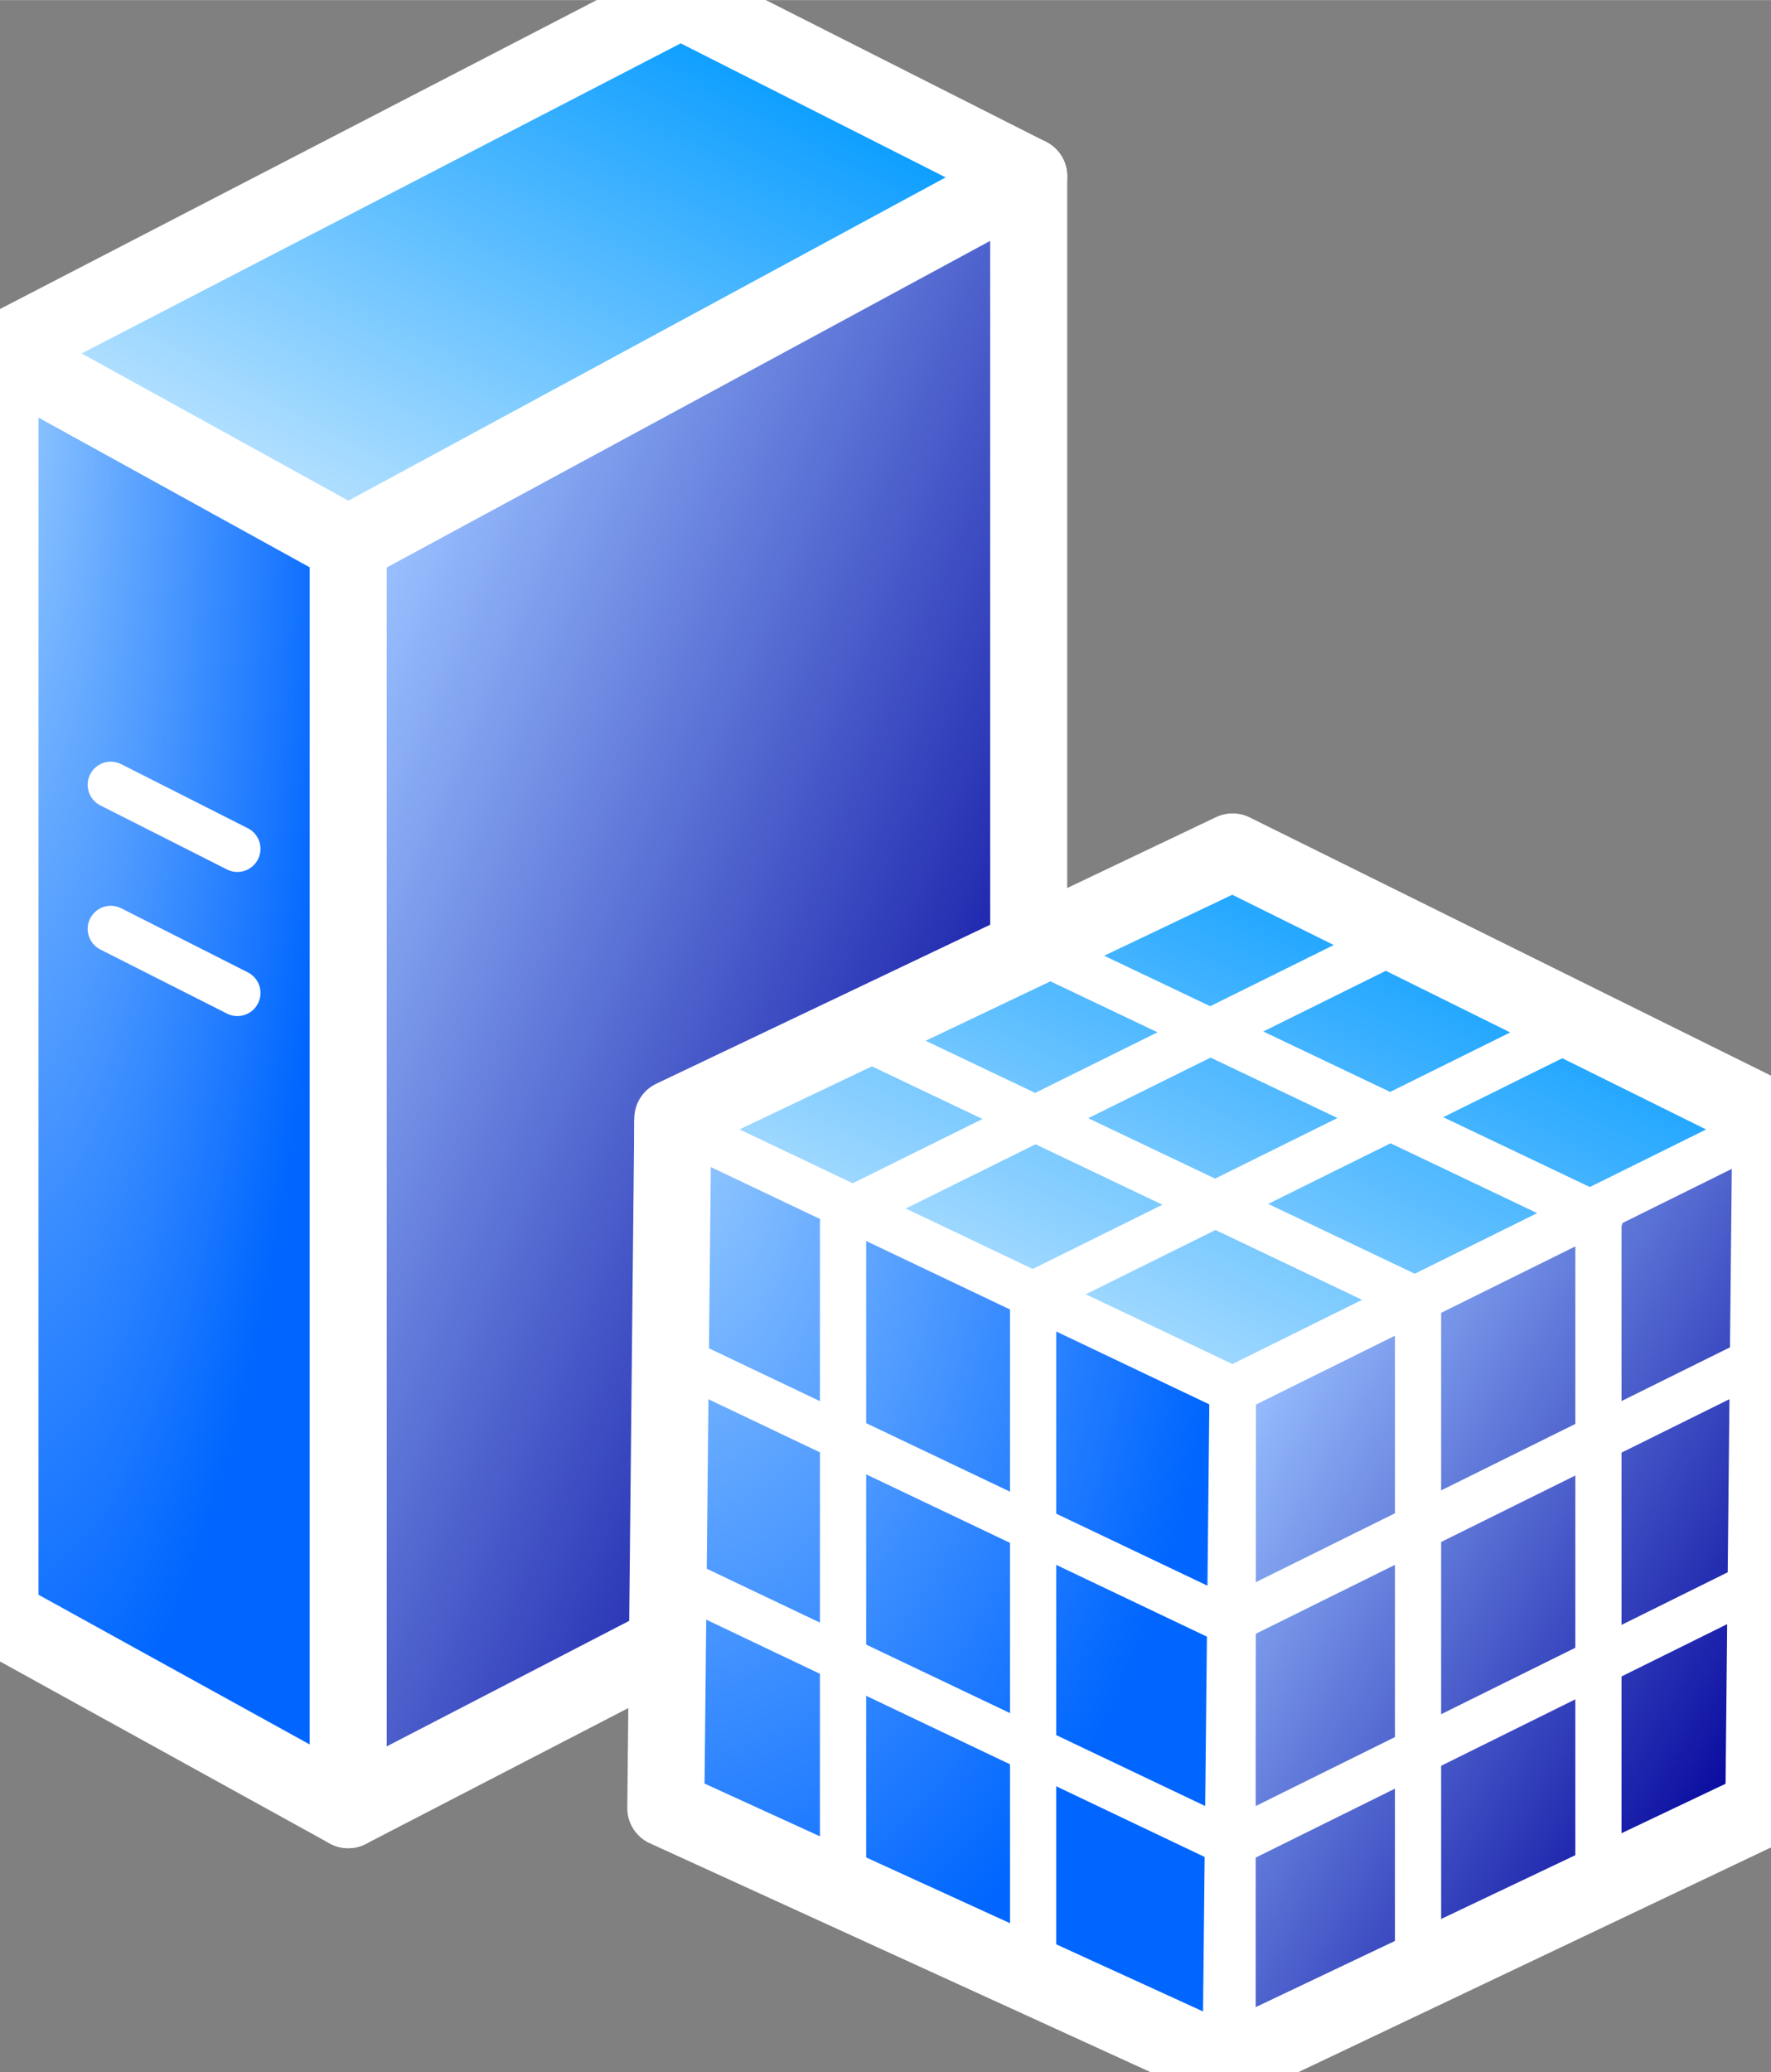<svg xmlns="http://www.w3.org/2000/svg" xmlns:xlink="http://www.w3.org/1999/xlink" version="1.1" width="0.383" height="0.448" viewBox="0 0 27.597 32.278">
  <rect x="0" y="0" width="27.597" height="32.278" fill="#808080" stroke="none"/>
  <title><![CDATA[SQL Server-Sm]]></title>
  <g transform=" scale(1) ">
    <path xmlns="http://www.w3.org/2000/svg" d="  M0,5.488 L10.604,0 L16.03,2.744 L16.03,22.702 L5.426,28.19 L0,25.196 L0,5.488 Z" style="fill-rule: evenodd; fill: #ffffff; "/>
    <defs xmlns="http://www.w3.org/2000/svg" xmlns:xlink="http://www.w3.org/1999/xlink">
      <linearGradient id="grad81">
        <stop offset="0%" stop-color="#c0e5ff" stop-opacity="1"/>
        <stop offset="100%" stop-color="#0099ff" stop-opacity="1"/>
      </linearGradient>
      <linearGradient xlink:href="#grad81" id="grad82" x1="0" y1="0" x2="0" y2="1" gradientTransform="rotate(225 .5 .5)" gradientUnits="objectBoundingBox">
  </linearGradient>
    </defs>
    <path xmlns="http://www.w3.org/2000/svg" d="  M10.604,0 L16.03,2.744 L5.426,8.482 L0,5.488 L10.604,0 Z" style="fill-rule: evenodd; fill: url(#grad82); "/>
    <defs xmlns="http://www.w3.org/2000/svg" xmlns:xlink="http://www.w3.org/1999/xlink">
      <linearGradient id="grad83">
        <stop offset="0%" stop-color="#000099" stop-opacity="1"/>
        <stop offset="100%" stop-color="#99c0ff" stop-opacity="1"/>
      </linearGradient>
      <linearGradient xlink:href="#grad83" id="grad84" x1="0" y1="0" x2="0" y2="1" gradientTransform="rotate(135 .5 .5)" gradientUnits="objectBoundingBox">
  </linearGradient>
    </defs>
    <path xmlns="http://www.w3.org/2000/svg" d="  M5.426,8.482 L5.426,28.19 L16.03,22.702 L16.03,2.744 L5.426,8.482 Z" style="fill-rule: evenodd; fill: url(#grad84); "/>
    <defs xmlns="http://www.w3.org/2000/svg">
      <radialGradient id="grad85" cx="0%" cy="0%" r="100%">
        <stop offset="0%" stop-color="#99ccff" stop-opacity="1"/>
        <stop offset="100%" stop-color="#0066ff" stop-opacity="1"/>
      </radialGradient>
    </defs>
    <path xmlns="http://www.w3.org/2000/svg" d="  M5.426,8.482 L5.426,28.19 L0,25.196 L0,5.488 L5.426,8.482 Z" style="fill-rule: evenodd; fill: url(#grad85); "/>
    <path xmlns="http://www.w3.org/2000/svg" d="  M0,5.488 L5.426,8.482" style="stroke-width: 1.2; stroke: #ffffff; stroke-dasharray: none; stroke-linecap: round; stroke-linejoin: round; fill: none; "/>
    <path xmlns="http://www.w3.org/2000/svg" d="  M5.426,8.482 L16.03,2.744" style="stroke-width: 1.2; stroke: #ffffff; stroke-dasharray: none; stroke-linecap: round; stroke-linejoin: round; fill: none; "/>
    <path xmlns="http://www.w3.org/2000/svg" d="  M1.726,14.469 L3.699,15.467" style="stroke-width: 0.72; stroke: #ffffff; stroke-dasharray: none; stroke-linecap: round; stroke-linejoin: round; fill: none; "/>
    <path xmlns="http://www.w3.org/2000/svg" d="  M1.726,12.224 L3.699,13.222" style="stroke-width: 0.72; stroke: #ffffff; stroke-dasharray: none; stroke-linecap: round; stroke-linejoin: round; fill: none; "/>
    <path xmlns="http://www.w3.org/2000/svg" d="  M10.604,0 L16.03,2.744 L16.03,22.702 L5.426,28.19 L0,25.196 L0,5.488 L10.604,0 Z" style="stroke-width: 1.2; stroke: #ffffff; stroke-dasharray: none; stroke-linecap: round; stroke-linejoin: round; fill: none; "/>
    <path xmlns="http://www.w3.org/2000/svg" d="  M5.426,28.19 L5.426,8.482" style="stroke-width: 1.2; stroke: #ffffff; stroke-dasharray: none; stroke-linecap: round; stroke-linejoin: round; fill: none; "/>
    <g xmlns="http://www.w3.org/2000/svg" id="Layer1040">
      <path d="  M10.484,17.498 L19.207,13.345 L27.594,17.498 L27.594,26.634 L19.207,30.62 L10.484,26.634 L10.484,17.498 Z" style="stroke-width: 1.2; stroke-linecap: round; stroke-linejoin: round; fill-rule: evenodd; fill: #ffffff; "/>
      <path d="  M10.484,17.498 L19.207,13.345 L27.594,17.498 L27.594,26.634 L19.207,30.62 L10.484,26.634 L10.484,17.498 Z" style="stroke-width: 1.2; stroke: #ffffff; stroke-dasharray: none; stroke-linecap: round; stroke-linejoin: round; fill: none; "/>
    </g>
    <g xmlns="http://www.w3.org/2000/svg" xmlns:xlink="http://www.w3.org/1999/xlink" id="Layer1041">
      <defs>
        <linearGradient id="grad86">
          <stop offset="0%" stop-color="#c0e5ff" stop-opacity="1"/>
          <stop offset="100%" stop-color="#0099ff" stop-opacity="1"/>
        </linearGradient>
        <linearGradient xlink:href="#grad86" id="grad87" x1="0" y1="0" x2="0" y2="1" gradientTransform="rotate(225 .5 .5)" gradientUnits="objectBoundingBox">
  </linearGradient>
      </defs>
      <path d="  M19.207,13.345 L27.594,17.498 L19.207,21.65 L10.484,17.498 L19.207,13.345 Z" style="stroke-width: 0.72; stroke-linecap: round; stroke-linejoin: round; fill-rule: evenodd; fill: url(#grad87); "/>
      <path d="  M19.207,13.345 L27.594,17.498 L19.207,21.65 L10.484,17.498 L19.207,13.345 Z" style="stroke-width: 0.72; stroke: #ffffff; stroke-dasharray: none; stroke-linecap: round; stroke-linejoin: round; fill: none; "/>
    </g>
    <g xmlns="http://www.w3.org/2000/svg" xmlns:xlink="http://www.w3.org/1999/xlink" id="Layer1042">
      <defs>
        <linearGradient id="grad88">
          <stop offset="0%" stop-color="#000099" stop-opacity="1"/>
          <stop offset="100%" stop-color="#99c0ff" stop-opacity="1"/>
        </linearGradient>
        <linearGradient xlink:href="#grad88" id="grad89" x1="0" y1="0" x2="0" y2="1" gradientTransform="rotate(135 .5 .5)" gradientUnits="objectBoundingBox">
  </linearGradient>
      </defs>
      <path d="  M19.21,21.656 L19.192,32.278 L27.579,28.292 L27.597,17.503 L19.21,21.656 Z" style="stroke-width: 0.72; stroke-linecap: round; stroke-linejoin: round; fill-rule: evenodd; fill: url(#grad89); "/>
      <path d="  M19.21,21.656 L19.192,32.278 L27.579,28.292 L27.597,17.503 L19.21,21.656 Z" style="stroke-width: 0.72; stroke: #ffffff; stroke-dasharray: none; stroke-linecap: round; stroke-linejoin: round; fill: none; "/>
    </g>
    <g xmlns="http://www.w3.org/2000/svg" id="Layer1043">
      <defs>
        <radialGradient id="grad90" cx="0%" cy="0%" r="100%">
          <stop offset="0%" stop-color="#99ccff" stop-opacity="1"/>
          <stop offset="100%" stop-color="#0066ff" stop-opacity="1"/>
        </radialGradient>
      </defs>
      <path d="  M19.207,21.65 L19.098,32.181 L10.375,28.195 L10.484,17.498 L19.207,21.65 Z" style="stroke-width: 0.72; stroke-linecap: round; stroke-linejoin: round; fill-rule: evenodd; fill: url(#grad90); "/>
      <path d="  M19.207,21.65 L19.098,32.181 L10.375,28.195 L10.484,17.498 L19.207,21.65 Z" style="stroke-width: 0.72; stroke: #ffffff; stroke-dasharray: none; stroke-linecap: round; stroke-linejoin: round; fill: none; "/>
    </g>
    <path xmlns="http://www.w3.org/2000/svg" d="  M19.207,31.994 L19.207,21.65" style="stroke-width: 0.72; stroke: #ffffff; stroke-dasharray: none; stroke-linecap: round; stroke-linejoin: round; fill: none; "/>
    <path xmlns="http://www.w3.org/2000/svg" d="  M13.325,16.087 L22.047,20.24" style="stroke-width: 0.72; stroke: #ffffff; stroke-dasharray: none; stroke-linecap: round; stroke-linejoin: round; fill: none; "/>
    <path xmlns="http://www.w3.org/2000/svg" d="  M19.207,21.65 L27.594,17.498" style="stroke-width: 0.72; stroke: #ffffff; stroke-dasharray: none; stroke-linecap: round; stroke-linejoin: round; fill: none; "/>
    <path xmlns="http://www.w3.org/2000/svg" d="  M19.207,13.27 L27.594,17.423 L27.485,28.167 L19.098,32.153 L10.375,28.167 L10.484,17.423 L19.207,13.27 Z" style="stroke-width: 1.2; stroke: #ffffff; stroke-dasharray: none; stroke-linecap: round; stroke-linejoin: round; fill: none; "/>
    <path xmlns="http://www.w3.org/2000/svg" d="  M22.097,30.738 L22.097,20.394" style="stroke-width: 0.72; stroke: #ffffff; stroke-dasharray: none; stroke-linecap: round; stroke-linejoin: round; fill: none; "/>
    <path xmlns="http://www.w3.org/2000/svg" d="  M24.908,29.426 L24.908,19.082" style="stroke-width: 0.72; stroke: #ffffff; stroke-dasharray: none; stroke-linecap: round; stroke-linejoin: round; fill: none; "/>
    <path xmlns="http://www.w3.org/2000/svg" d="  M16.099,30.701 L16.099,20.357" style="stroke-width: 0.72; stroke: #ffffff; stroke-dasharray: none; stroke-linecap: round; stroke-linejoin: round; fill: none; "/>
    <path xmlns="http://www.w3.org/2000/svg" d="  M13.137,29.388 L13.137,19.044" style="stroke-width: 0.72; stroke: #ffffff; stroke-dasharray: none; stroke-linecap: round; stroke-linejoin: round; fill: none; "/>
    <path xmlns="http://www.w3.org/2000/svg" d="  M16.099,20.165 L24.486,16.012" style="stroke-width: 0.72; stroke: #ffffff; stroke-dasharray: none; stroke-linecap: round; stroke-linejoin: round; fill: none; "/>
    <path xmlns="http://www.w3.org/2000/svg" d="  M13.399,18.778 L21.787,14.625" style="stroke-width: 0.72; stroke: #ffffff; stroke-dasharray: none; stroke-linecap: round; stroke-linejoin: round; fill: none; "/>
    <path xmlns="http://www.w3.org/2000/svg" d="  M16.211,14.812 L24.934,18.965" style="stroke-width: 0.72; stroke: #ffffff; stroke-dasharray: none; stroke-linecap: round; stroke-linejoin: round; fill: none; "/>
    <path xmlns="http://www.w3.org/2000/svg" d="  M19.207,25.227 L27.594,21.074" style="stroke-width: 0.72; stroke: #ffffff; stroke-dasharray: none; stroke-linecap: round; stroke-linejoin: round; fill: none; "/>
    <path xmlns="http://www.w3.org/2000/svg" d="  M19.207,28.713 L27.594,24.561" style="stroke-width: 0.72; stroke: #ffffff; stroke-dasharray: none; stroke-linecap: round; stroke-linejoin: round; fill: none; "/>
    <path xmlns="http://www.w3.org/2000/svg" d="  M10.438,21.111 L19.161,25.264" style="stroke-width: 0.72; stroke: #ffffff; stroke-dasharray: none; stroke-linecap: round; stroke-linejoin: round; fill: none; "/>
    <path xmlns="http://www.w3.org/2000/svg" d="  M10.438,24.561 L19.161,28.713" style="stroke-width: 0.72; stroke: #ffffff; stroke-dasharray: none; stroke-linecap: round; stroke-linejoin: round; fill: none; "/>
    <!--converted by libvisio2svg-->
  </g>
</svg>
